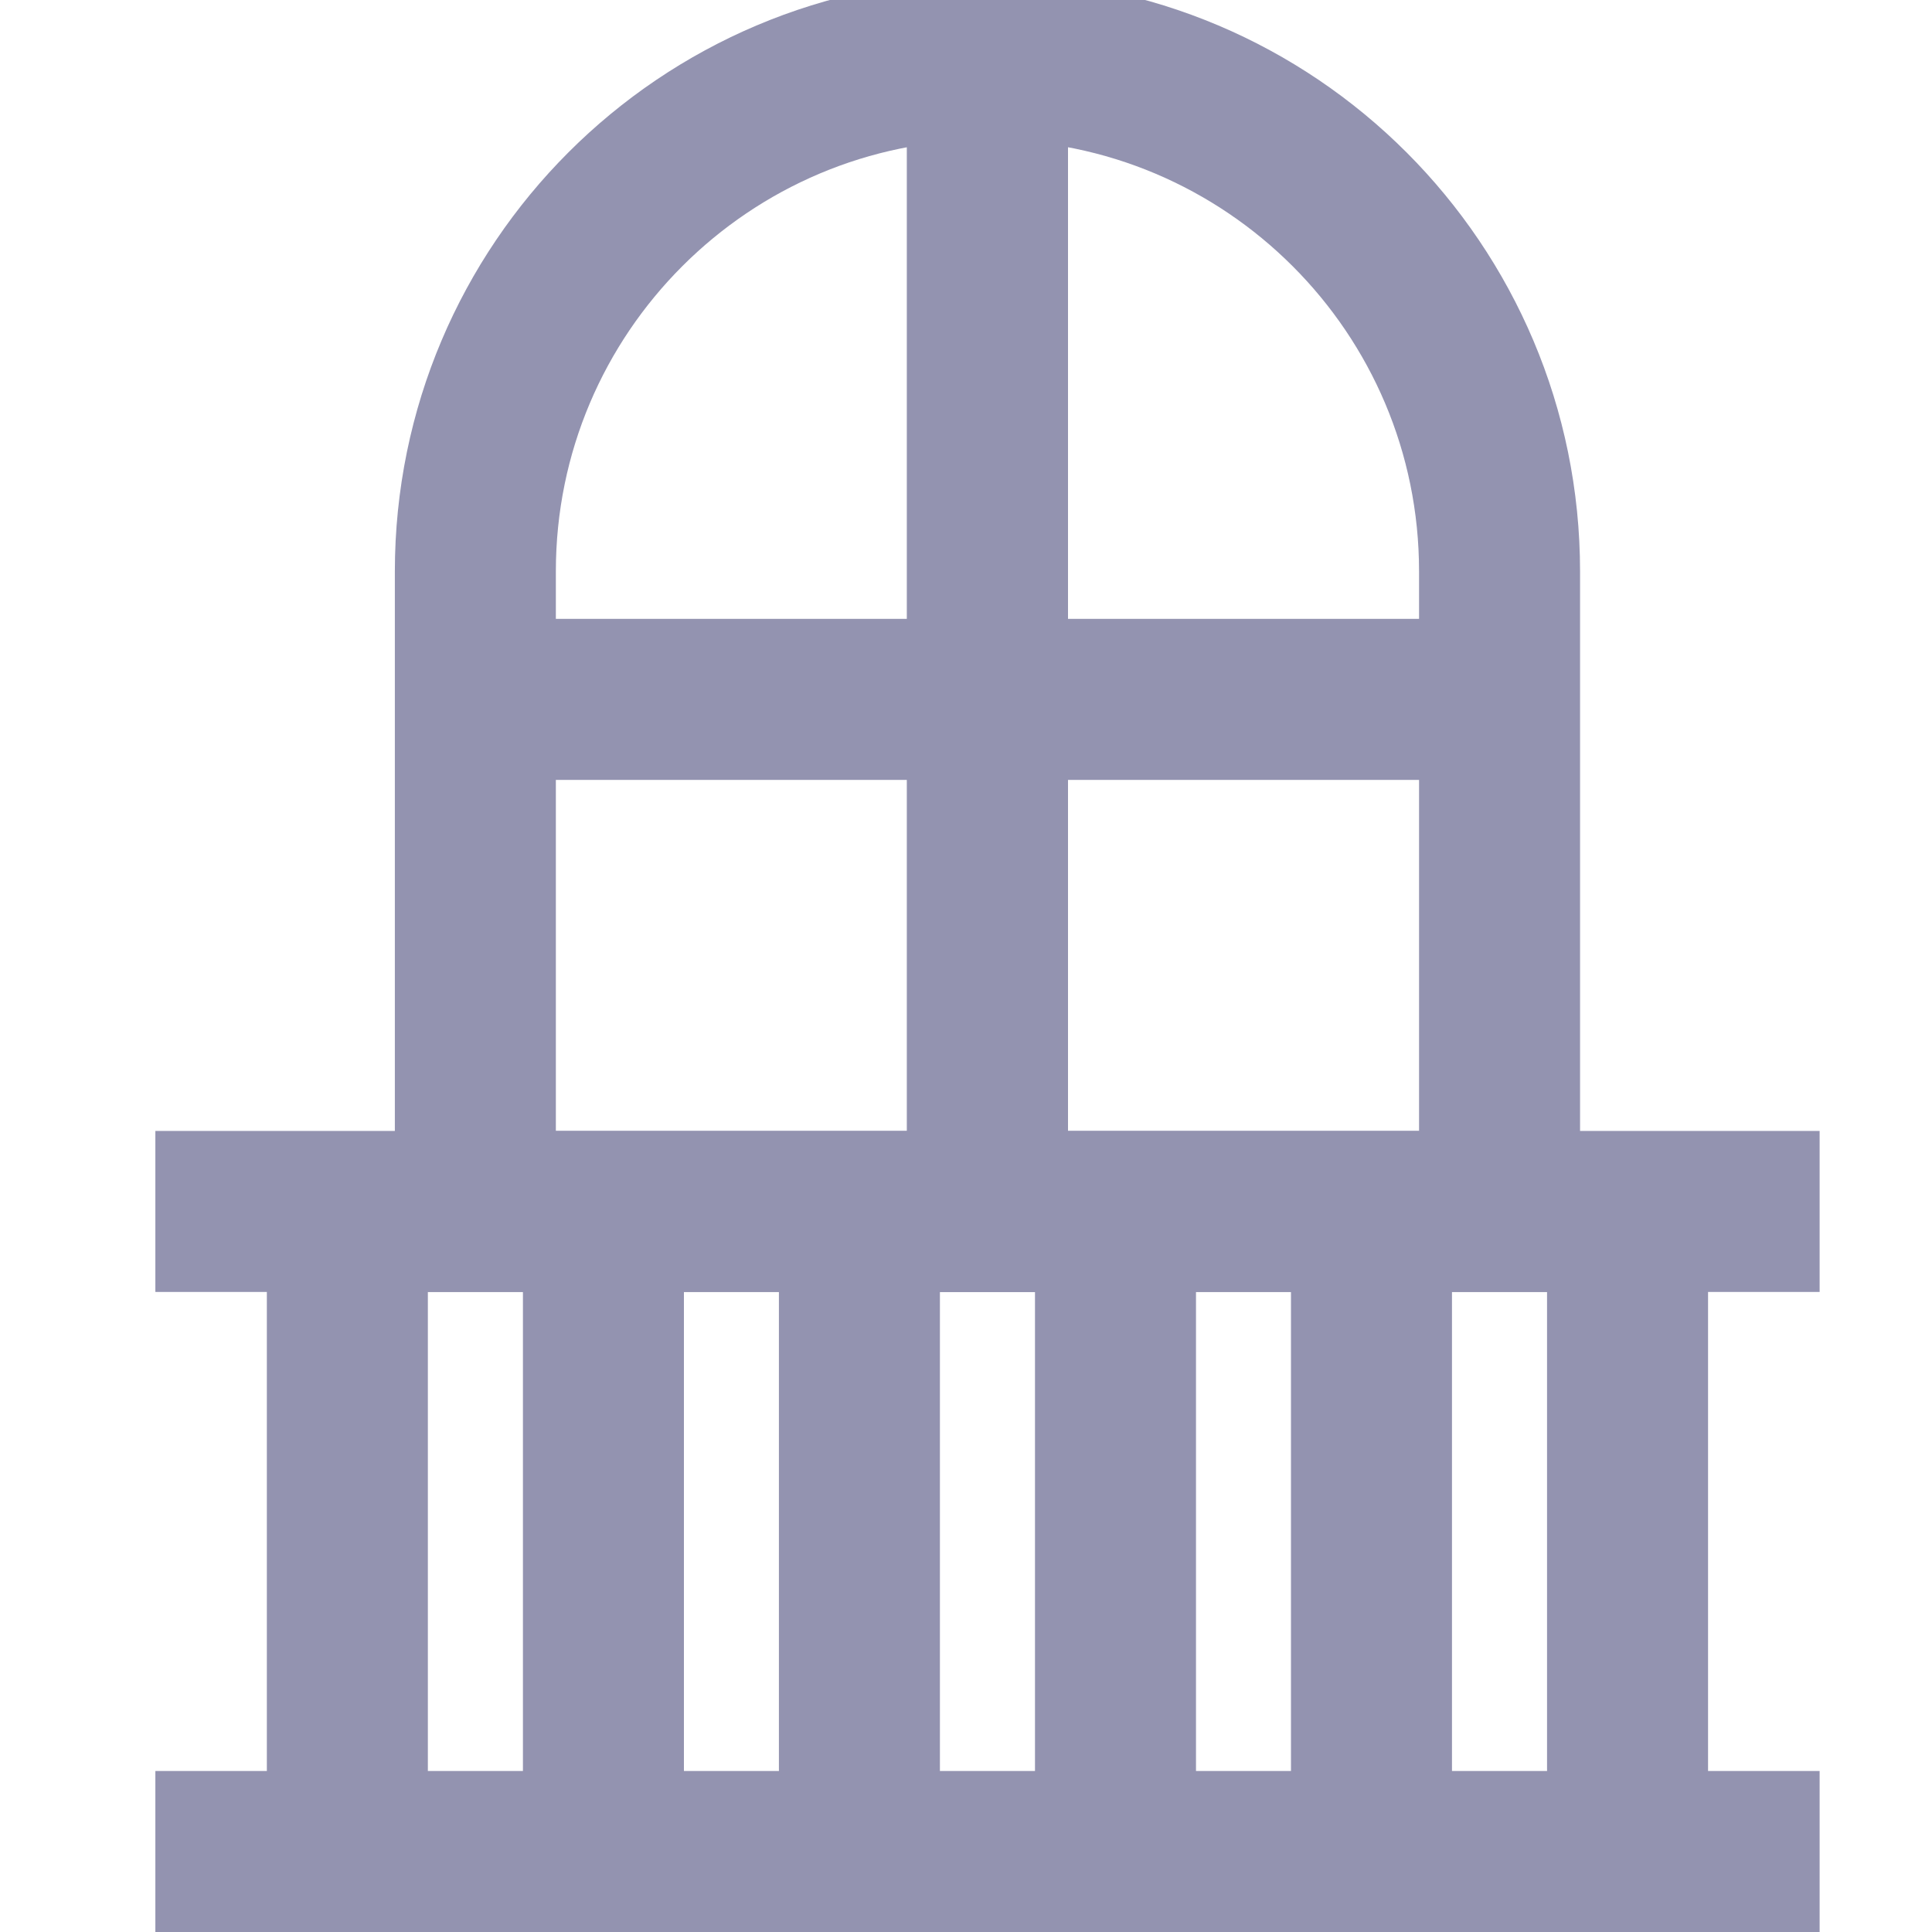 <svg width="24" height="24" viewBox="0 0 24 24" fill="none" xmlns="http://www.w3.org/2000/svg">
<g clip-path="url(#clip0_295_396)">
<path d="M12.201 8.688H18.628M12.267 0V2.227V15.049M12.267 15.049H18.628V7.098C18.628 3.585 15.78 0.736 12.267 0.736C12.267 3.221 12.267 15.049 12.267 15.049Z" stroke="#9393B0" stroke-width="2"/>
<path d="M12.332 8.688H5.905M12.267 0V2.227V15.049M12.267 15.049H5.905V7.098C5.905 3.585 8.754 0.736 12.267 0.736C12.267 3.221 12.267 15.049 12.267 15.049Z" stroke="#9393B0" stroke-width="2"/>
<path d="M20.218 15.049V23" stroke="#9393B0" stroke-width="2"/>
<path d="M17.037 15.049V23" stroke="#9393B0" stroke-width="2"/>
<path d="M13.857 15.049V23" stroke="#9393B0" stroke-width="2"/>
<path d="M10.676 15.049V23" stroke="#9393B0" stroke-width="2"/>
<path d="M7.496 15.049V23" stroke="#9393B0" stroke-width="2"/>
<path d="M4.315 15.049V23" stroke="#9393B0" stroke-width="2"/>
<path d="M1.93 23H22.604" stroke="#9393B0" stroke-width="2"/>
<path d="M1.93 15.049H22.604" stroke="#9393B0" stroke-width="2"/>
</g>
<defs>
<clipPath id="clip0_295_396">
<rect width="24" height="24" fill="white"/>
</clipPath>
</defs>
</svg>
